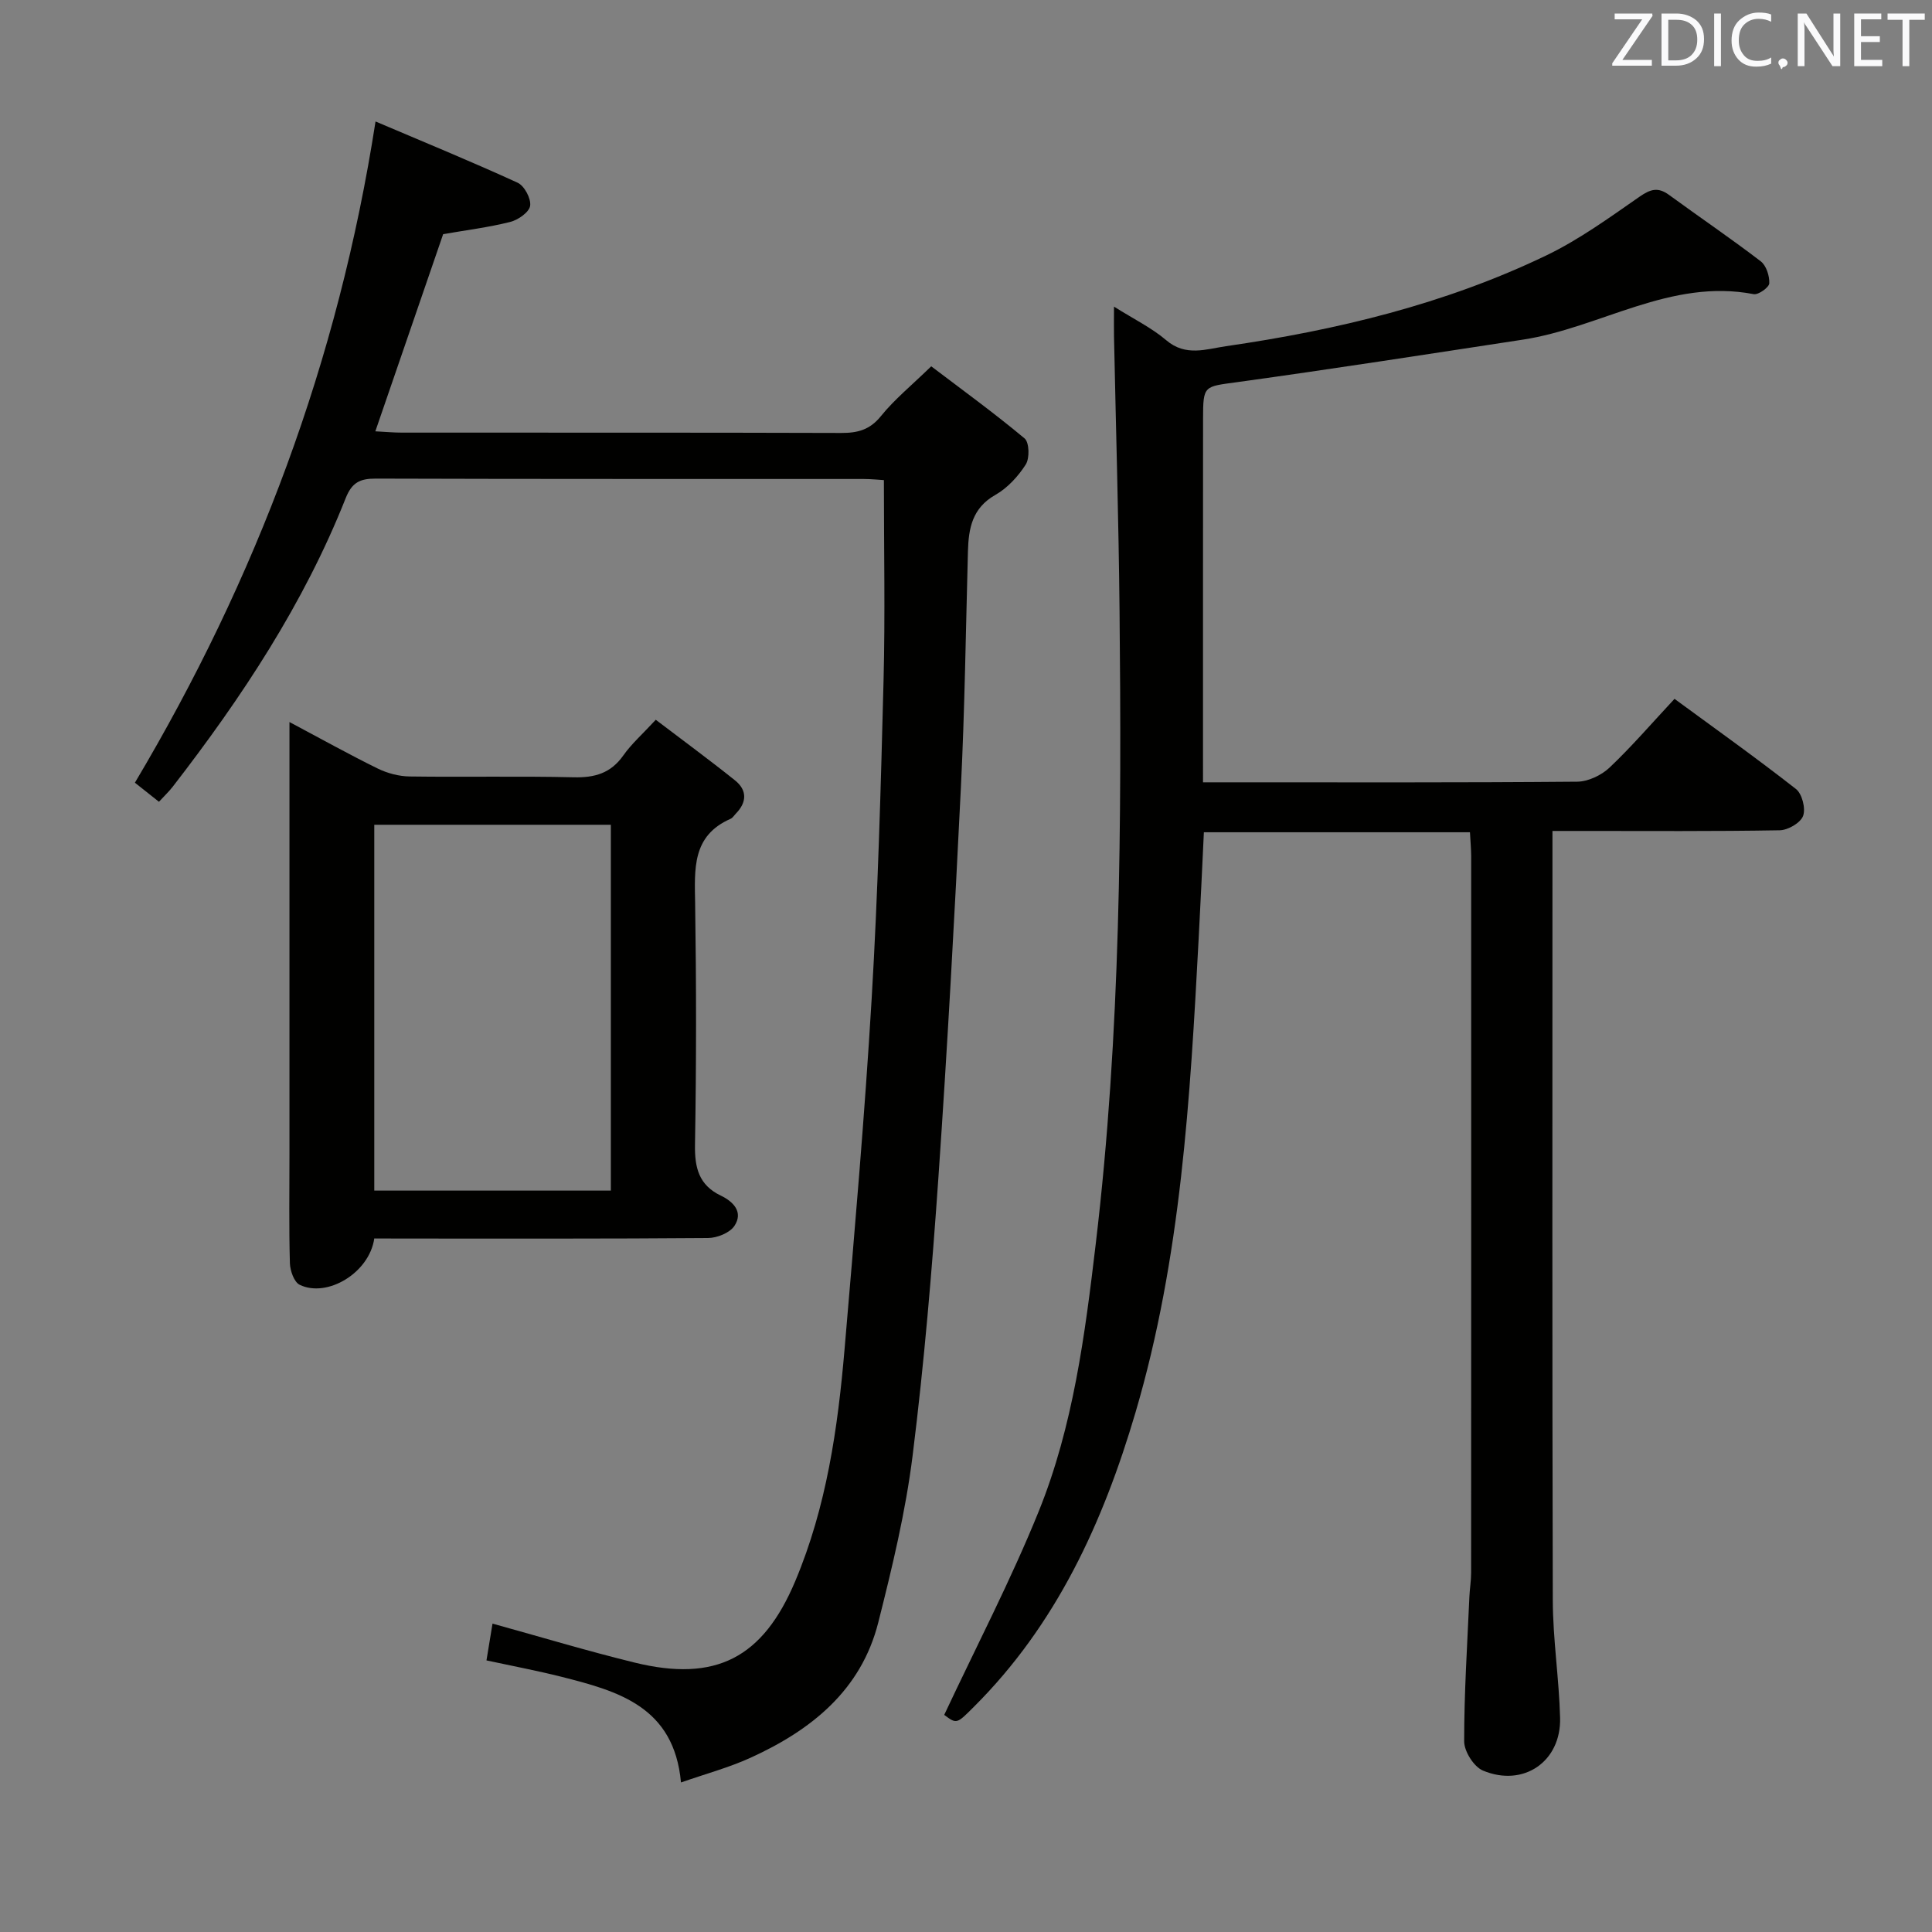 <svg enable-background="new 0 0 400 400" viewBox="0 0 400 400" xmlns="http://www.w3.org/2000/svg"><rect x="0" y="0" width="400" height="400" fill="#808080" stroke="none"/><path d="m304.34 172.31c-18.59 0-36.7 0-55.09 0-.36 7.49-.69 14.76-1.08 22.02-1.76 33.04-3.64 66.07-13.07 98.08-6.7 22.75-16.35 43.9-33.45 60.95-3.59 3.59-3.56 3.62-6.16 1.69 6.65-14.18 13.8-27.89 19.57-42.15 7.14-17.66 9.57-36.54 11.8-55.35 5.18-43.57 5.37-87.33 4.93-131.11-.19-18.97-.76-37.94-1.15-56.91-.03-1.65 0-3.31 0-6.05 4.08 2.58 7.79 4.38 10.83 6.97 4.02 3.43 8.28 1.82 12.34 1.23 22.91-3.32 45.32-8.7 66.28-18.77 6.83-3.28 13.09-7.83 19.35-12.18 2.28-1.58 3.84-2.04 6.11-.38 6.31 4.61 12.79 9 18.99 13.75 1.15.88 1.84 3.04 1.77 4.56-.04.84-2.26 2.43-3.23 2.24-17.24-3.32-31.75 6.97-47.79 9.42-19.68 3-39.36 6.07-59.08 8.79-6.96.96-7.12.6-7.13 7.63-.02 24.81-.01 49.63-.01 75.23h4.98c24.16 0 48.33.08 72.49-.13 2.27-.02 5.02-1.33 6.71-2.93 4.58-4.34 8.71-9.15 13.44-14.22 8.44 6.19 16.94 12.24 25.15 18.67 1.27.99 2.04 4.05 1.47 5.57-.54 1.44-3.12 2.94-4.84 2.97-13.66.24-27.33.14-40.99.14-1.8 0-3.6 0-6.06 0v5.79c0 51.16-.07 102.32.07 153.47.02 8.12 1.3 16.23 1.51 24.36.24 9.04-7.57 14.43-15.97 10.92-1.88-.79-3.89-3.97-3.89-6.05-.01-9.97.64-19.94 1.08-29.91.07-1.66.36-3.31.36-4.96.02-49.49.02-98.98.01-148.47-.01-1.46-.15-2.93-.25-4.88z" fill="#010100"/><path d="m77.75 25.15c10.02 4.26 19.81 8.28 29.42 12.68 1.4.64 2.81 3.3 2.59 4.78-.2 1.33-2.49 2.93-4.13 3.34-4.49 1.13-9.12 1.7-13.88 2.53-4.58 13.3-9.2 26.74-14.04 40.82 2 .1 3.74.27 5.48.27 30.33.02 60.66-.03 90.99.07 3.38.01 5.91-.64 8.2-3.48 2.8-3.47 6.33-6.34 10.42-10.32 6.36 4.83 13.02 9.66 19.33 14.93.98.82 1.07 4.1.24 5.4-1.57 2.46-3.78 4.87-6.3 6.3-4.8 2.73-5.54 6.93-5.67 11.71-.44 16.31-.66 32.62-1.46 48.91-1.32 26.9-2.79 53.8-4.65 80.66-1.33 19.23-2.95 38.47-5.34 57.59-1.45 11.64-4.23 23.16-7.11 34.56-3.55 14.06-13.87 22.29-26.42 28.01-4.44 2.03-9.22 3.31-14.43 5.13-1.43-15.74-13.06-18.92-24.79-21.89-4.96-1.25-10-2.2-15.48-3.38.43-2.62.82-5 1.25-7.62 10.01 2.77 19.63 5.67 29.38 8.06 16.84 4.14 26.6-.93 33.31-16.88 6.46-15.36 8.8-31.62 10.2-48.02 2.06-24.18 4.17-48.36 5.61-72.58 1.3-21.91 1.9-43.88 2.46-65.83.35-13.62.07-27.25.07-41.5-1.04-.06-2.63-.23-4.22-.23-33.66-.02-67.32.03-100.99-.08-3.28-.01-4.93.81-6.22 4.05-8.66 21.85-21.49 41.24-35.8 59.73-.79 1.02-1.75 1.92-2.86 3.13-1.7-1.35-3.23-2.56-4.98-3.95 25.11-42.21 42.11-87.23 49.82-136.9z" fill="#010100"/><path d="m77.49 256.41c-1.03 7.15-9.78 12.35-15.45 9.59-1.15-.56-1.97-2.91-2.02-4.46-.21-7.49-.09-14.99-.09-22.48 0-27.82 0-55.64 0-83.45 0-1.75 0-3.51 0-6.12 6.61 3.51 12.37 6.73 18.28 9.63 2 .98 4.39 1.61 6.61 1.64 11.32.16 22.66-.1 33.98.17 4.35.1 7.65-.84 10.24-4.51 1.7-2.42 3.99-4.43 6.73-7.4 5.49 4.18 11.04 8.25 16.41 12.55 2.54 2.03 2.47 4.55.15 6.9-.35.36-.64.86-1.06 1.05-8.04 3.51-7.46 10.41-7.35 17.5.25 16.65.26 33.32-.03 49.97-.08 4.79.8 8.37 5.35 10.55 2.62 1.26 4.69 3.42 2.82 6.26-.96 1.45-3.59 2.51-5.48 2.52-20.99.17-41.98.11-62.96.11-1.99-.02-3.97-.02-6.13-.02zm0-85.65v75.74h48.98c0-25.48 0-50.53 0-75.74-16.59 0-32.82 0-48.98 0z" fill="#010100"/><g fill="#fafafb"><path d="m342.2 3.2-6.3 9.2h6.1v1.2h-8.2v-.5l6.2-9.1h-5.7v-1.2h7.8v.4z"/><path d="m344 13.7v-10.9h3.1c1.6 0 3 .5 4.1 1.4 1.1 1 1.6 2.2 1.6 3.9s-.5 3-1.6 4-2.5 1.5-4.2 1.5h-3zm1.4-9.6v8.4h1.6c1.4 0 2.5-.4 3.2-1.1.8-.8 1.2-1.8 1.2-3.2s-.4-2.4-1.2-3.1-1.8-1-3.1-1z"/><path d="m356.3 2.8v10.9h-1.4v-10.9z"/><path d="m366.6 13.2c-.8.4-1.8.6-3 .6-1.6 0-2.8-.5-3.7-1.5s-1.4-2.3-1.4-3.9c0-1.7.5-3.2 1.6-4.2s2.4-1.6 4-1.6c1 0 1.9.1 2.6.4v1.5c-.8-.4-1.6-.6-2.6-.6-1.2 0-2.2.4-3 1.2s-1.1 1.9-1.1 3.3c0 1.3.4 2.3 1.1 3.1s1.6 1.1 2.8 1.1c1.1 0 2-.2 2.8-.7v1.3z"/><path d="m368.2 13c0-.3.1-.5.3-.6.2-.2.4-.3.6-.3.3 0 .5.1.7.3s.3.4.3.6-.1.5-.3.6c-.2.2-.4.3-.7.3-.3 1-.5-.1-.6-.3-.2-.2-.3-.4-.3-.6z"/><path d="m381.1 13.7h-1.7l-5.5-8.4c-.2-.2-.3-.5-.4-.7 0 .2.1.8.1 1.5v7.6h-1.4v-10.9h1.8l5.3 8.3c.3.4.4.6.4.8 0-.3-.1-.8-.1-1.6v-7.5h1.4v10.9z"/><path d="m389.7 13.7h-5.8v-10.9h5.6v1.2h-4.2v3.5h3.9v1.2h-3.9v3.7h4.4z"/><path d="m398.4 4.1h-3.1v9.6h-1.4v-9.6h-3.1v-1.3h7.7v1.3z"/></g></svg>